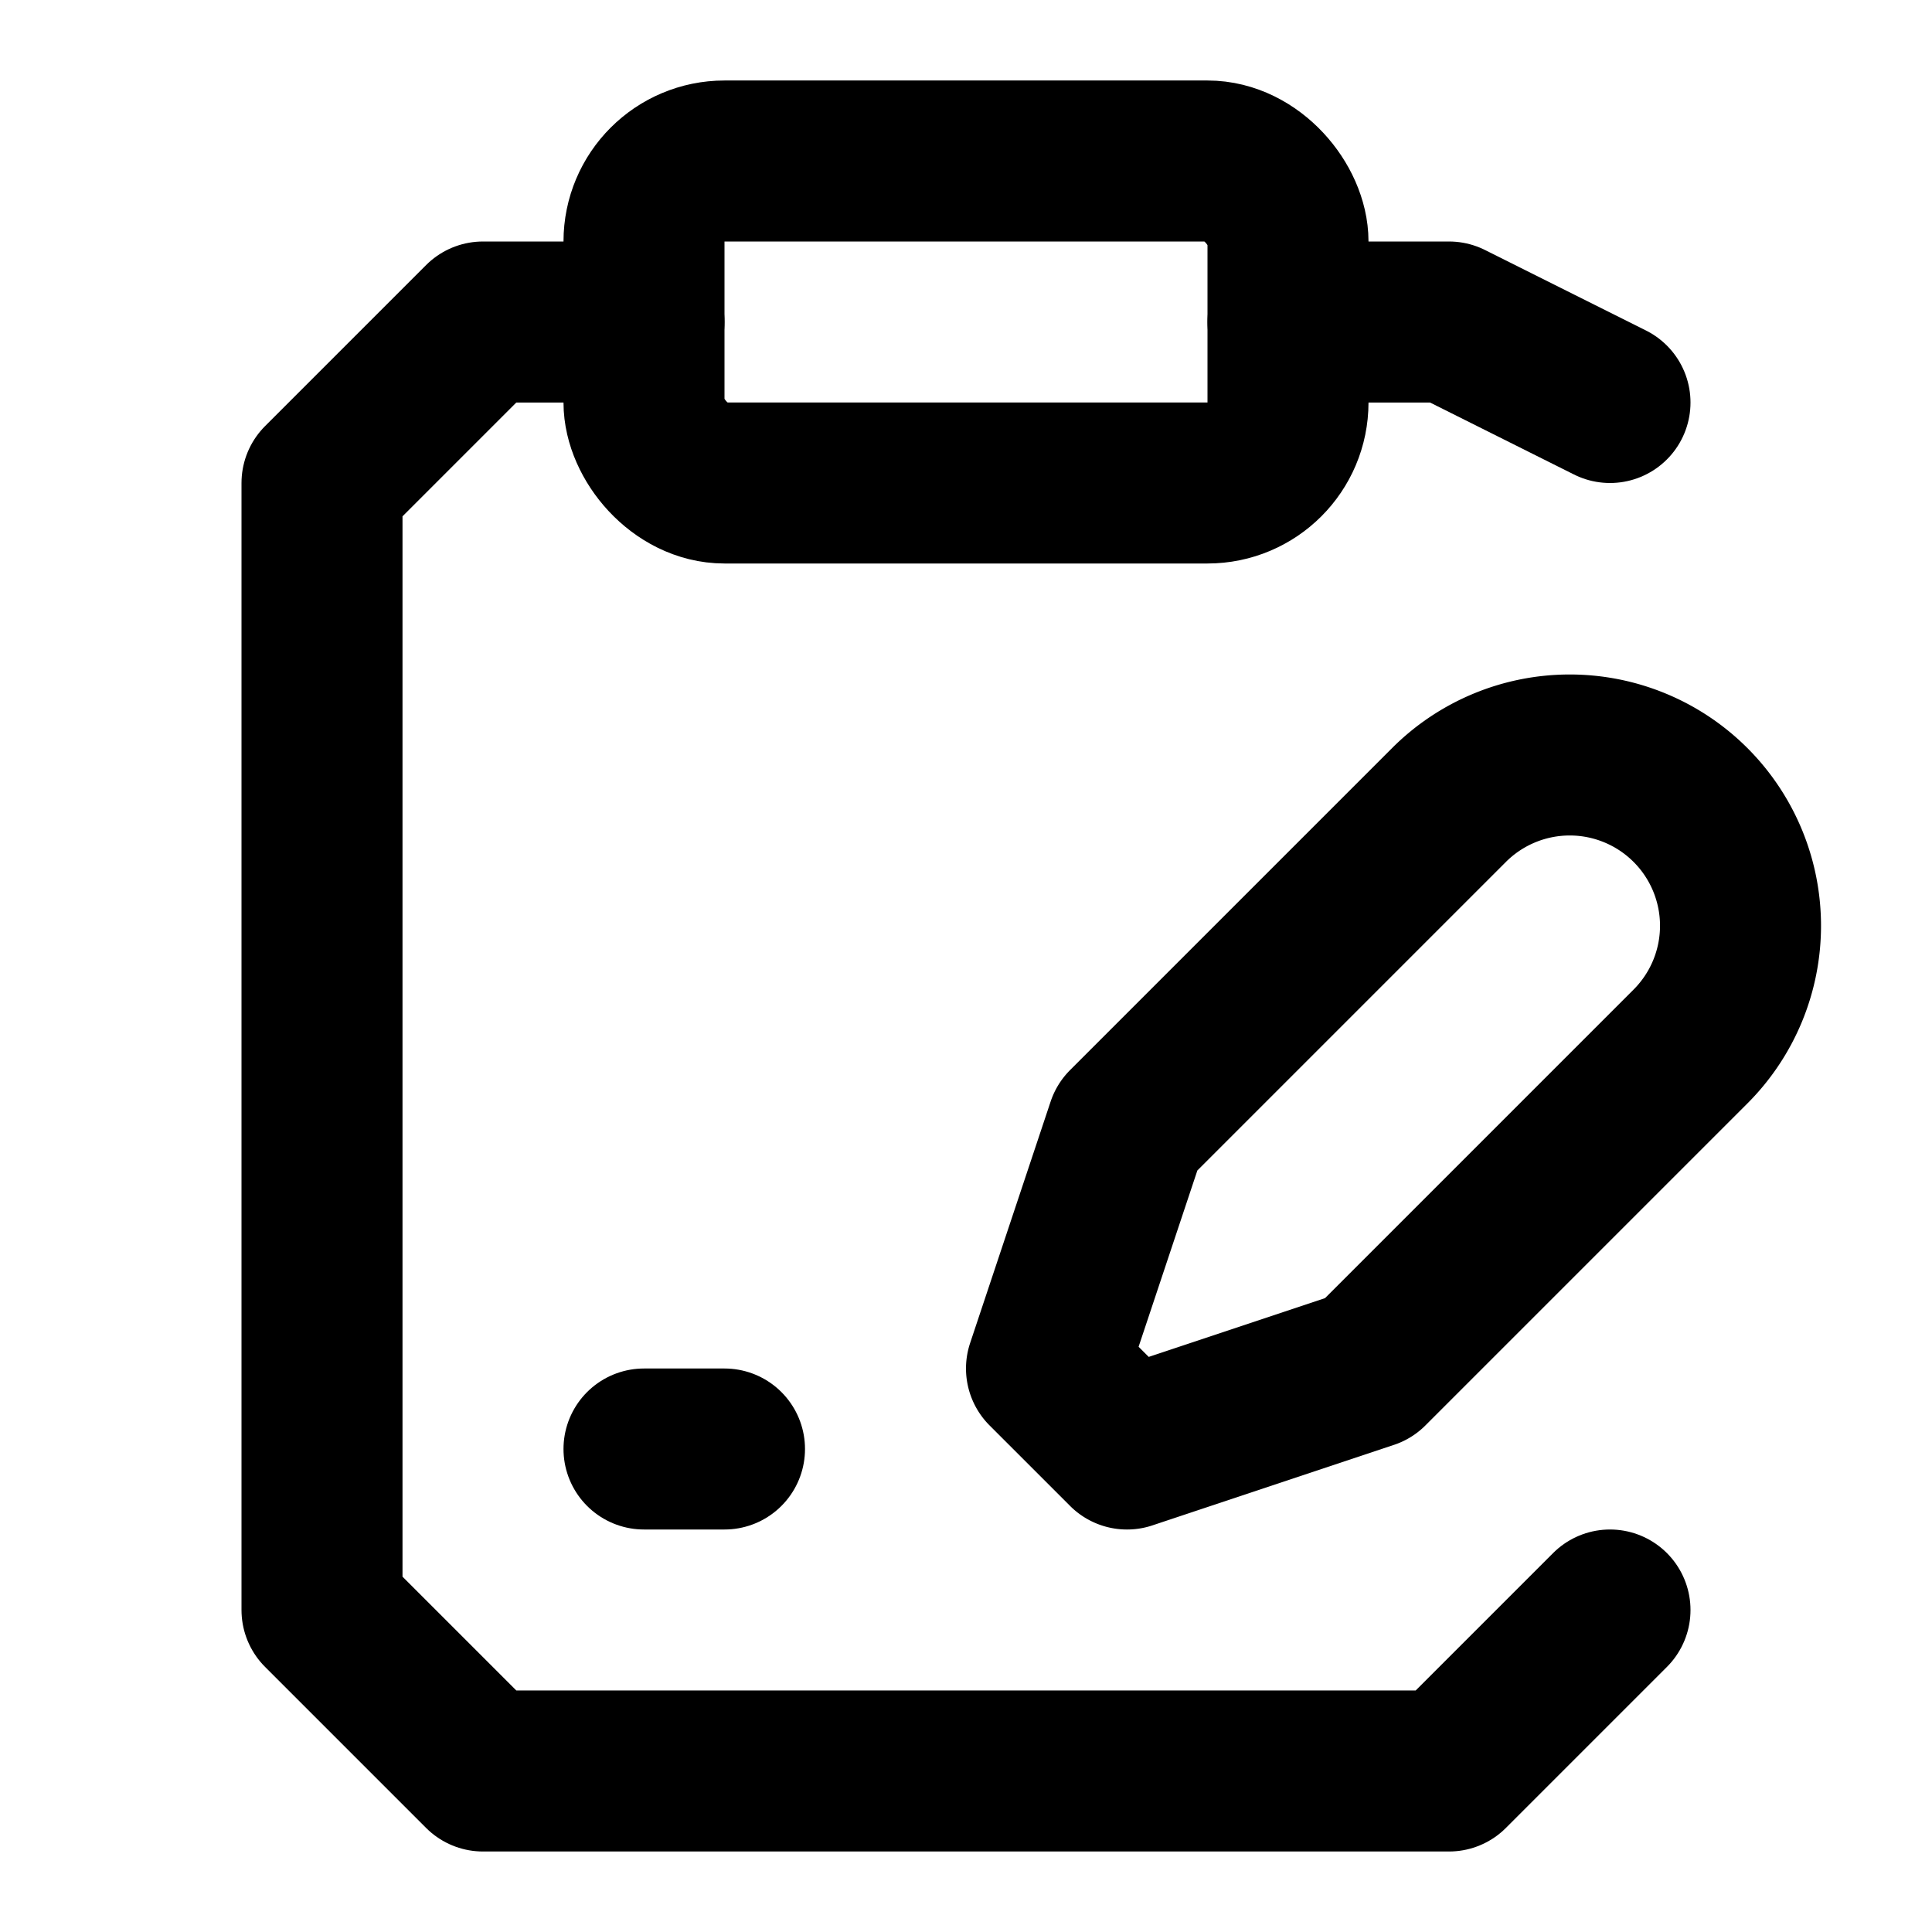 <svg xmlns="http://www.w3.org/2000/svg" width="24" height="24" fill="none" stroke="currentColor" stroke-linecap="round" stroke-linejoin="round" stroke-width="2" viewBox="0 0 24 24"><rect width="8" height="4" x="8" y="2" rx="1"/><path d="M8 4H6L4 6v14l2 2h12l2-2v0M16 4h2l2 1M8 18h1"/><path d="M21 13a1 1 0 0 0-3-3l-4 4h0l-1 3 1 1 3-1h0z"/></svg>